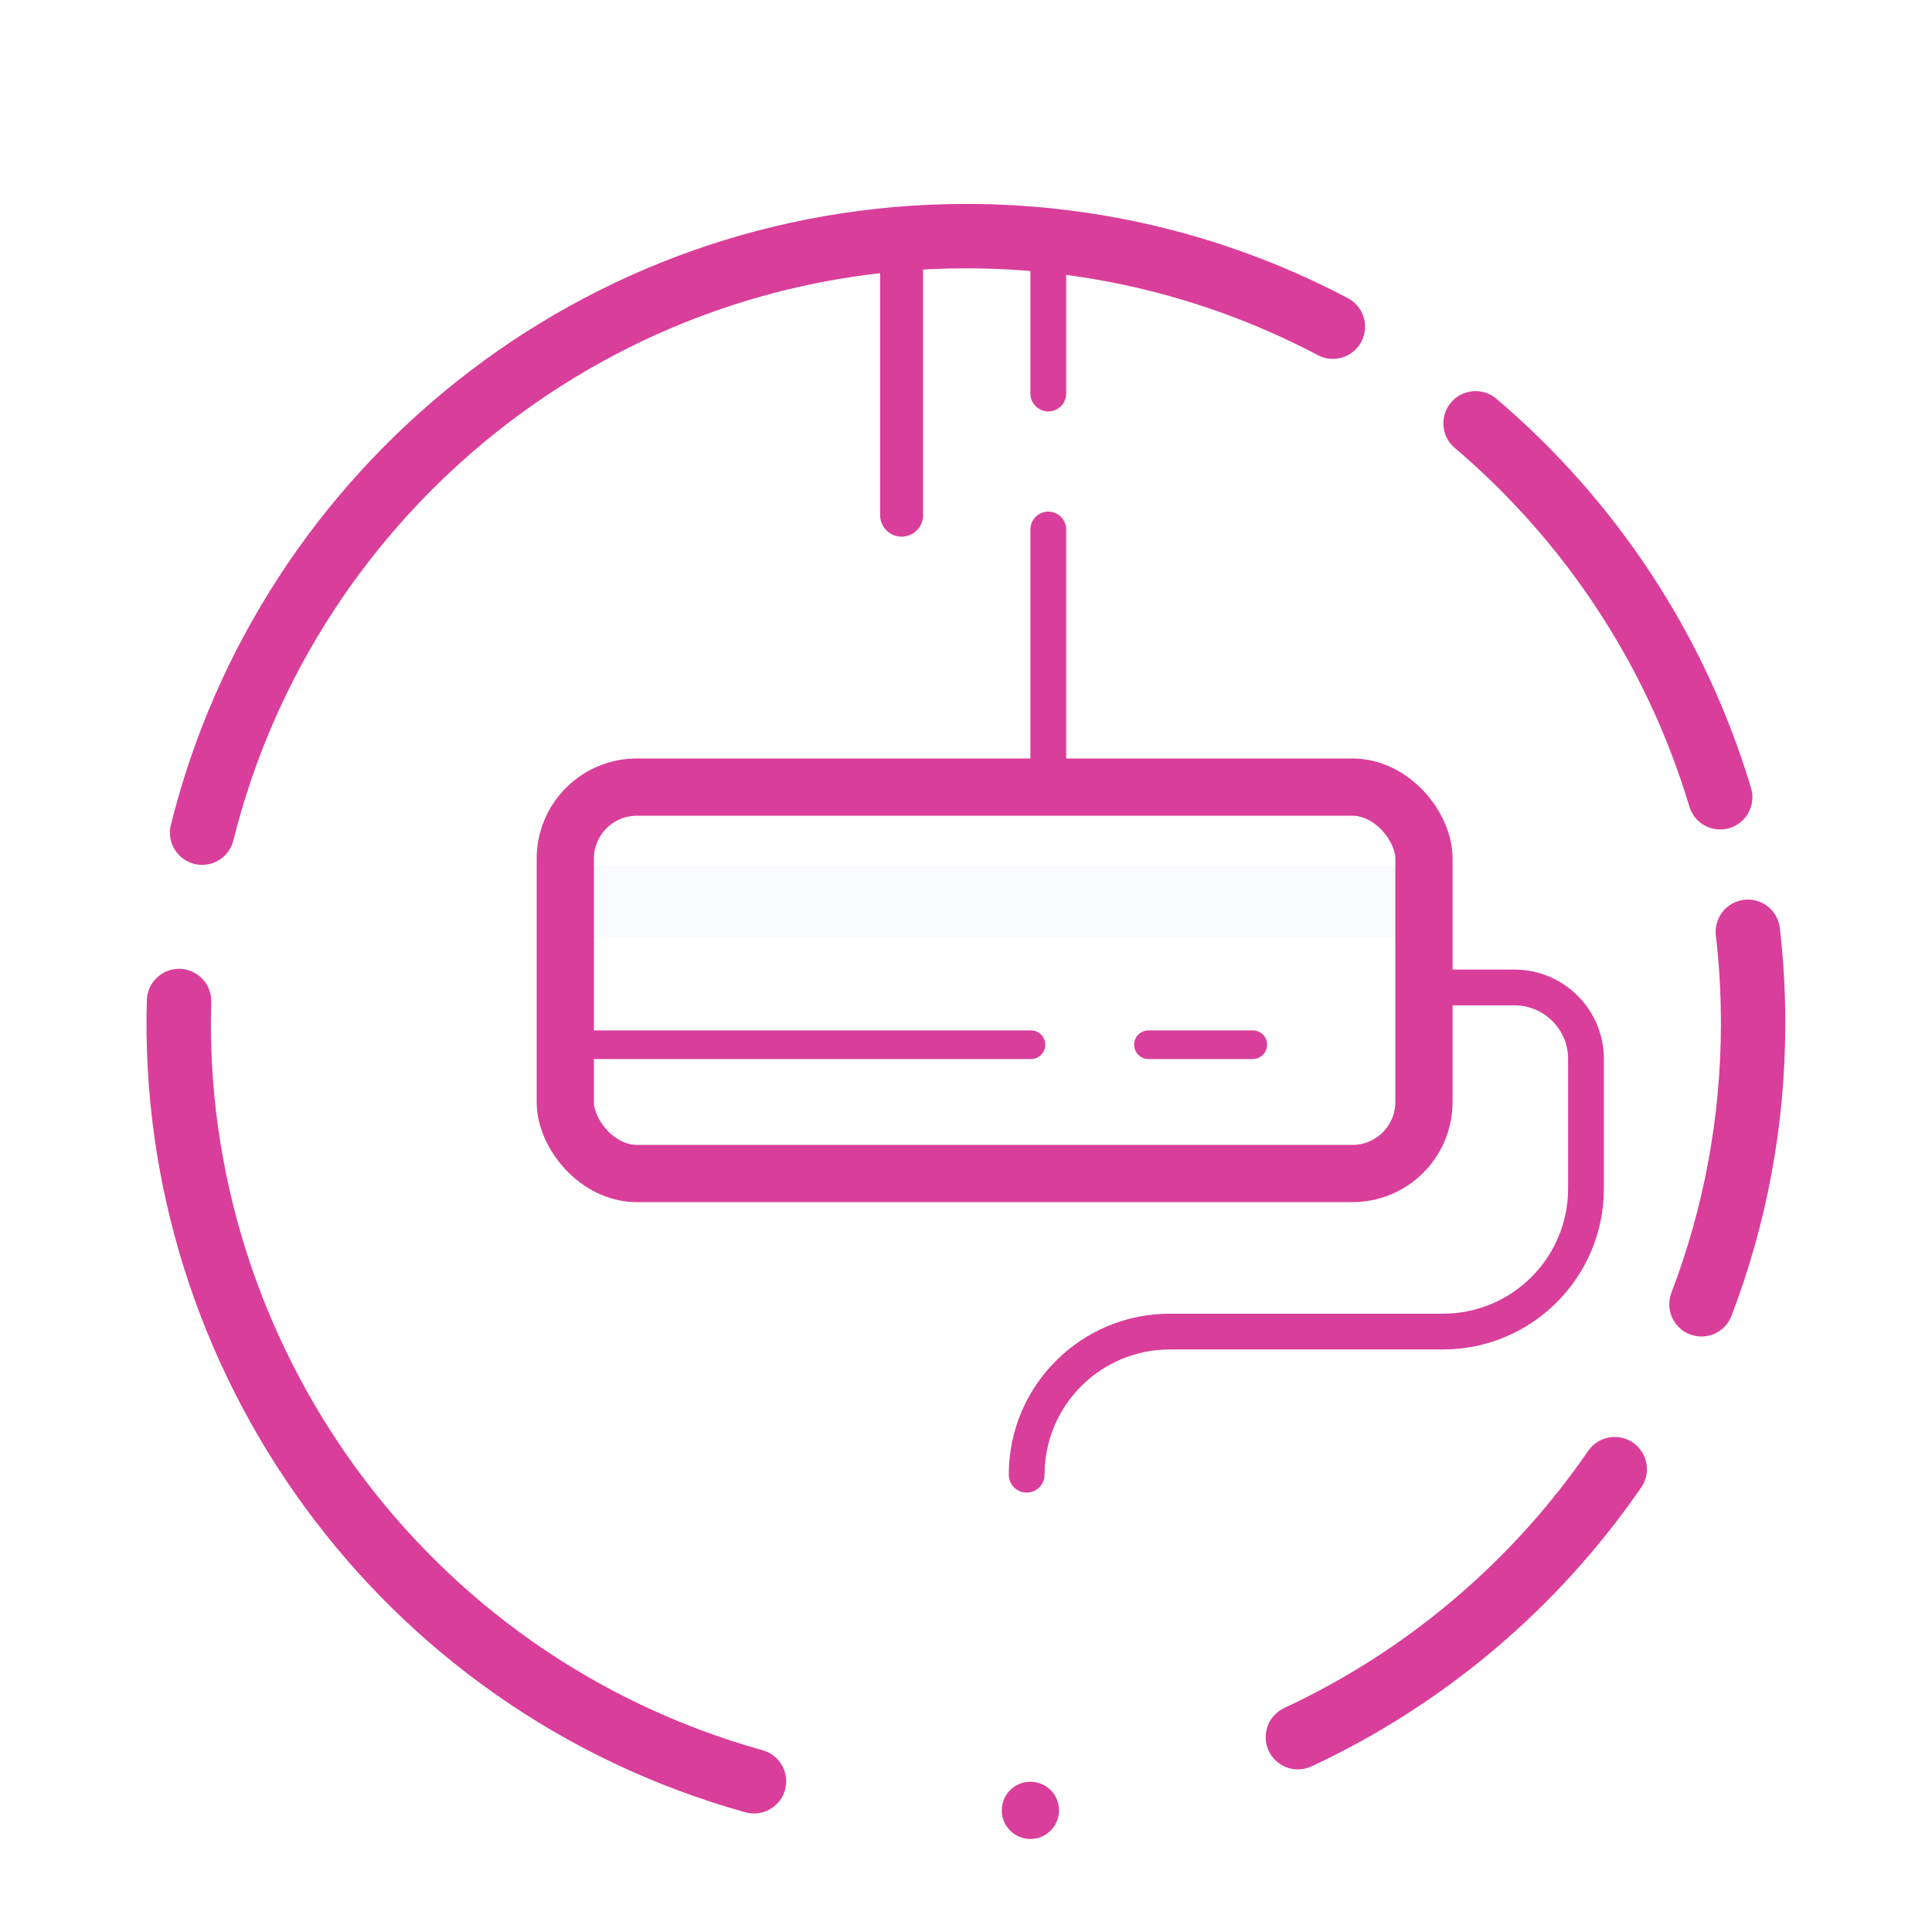 <?xml version="1.0" encoding="UTF-8"?>
<svg width="270px" height="270px" viewBox="0 0 270 270" version="1.1" xmlns="http://www.w3.org/2000/svg" xmlns:xlink="http://www.w3.org/1999/xlink">
    <!-- Generator: Sketch 40.3 (33839) - http://www.bohemiancoding.com/sketch -->
    <title>profile@2x</title>
    <desc>Created with Sketch.</desc>
    <defs>
        <path d="M51,190.007 C51,181.167 58.162,174 67,174 L67,174 C75.837,174 83,181.173 83,190.007 L83,219.993 C83,228.833 75.838,236 67,236 L67,236 C58.163,236 51,228.827 51,219.993 L51,190.007 Z" id="path-1"></path>
        <mask id="mask-2" maskContentUnits="userSpaceOnUse" maskUnits="objectBoundingBox" x="0" y="0" width="32" height="62" fill="white">
            <use xlink:href="#path-1"></use>
        </mask>
    </defs>
    <g id="Page-1" stroke="none" stroke-width="1" fill="none" fill-rule="evenodd">
        <g id="unlocked" transform="translate(-1228, -1101)">
            <g id="SLICE" transform="translate(175, 249)"></g>
            <g id="name" transform="translate(202, 553)"></g>
            <g id="profile" transform="translate(1252, 1133)">
                <path d="M213.782,150.273 C218.445,138.076 221,124.836 221,111 C221,106.676 220.751,102.41 220.265,98.217" id="circle" stroke="#D93E9A" stroke-width="9" stroke-linecap="round" stroke-linejoin="round"></path>
                <path d="M216.399,79.418 C210.233,58.811 198.189,40.743 182.213,27.16" id="circle" stroke="#D93E9A" stroke-width="9" stroke-linecap="round" stroke-linejoin="round"></path>
                <path d="M162.269,13.653 C146.96,5.574 129.514,1 111,1 C59.433,1 16.154,36.483 4.247,84.365" id="circle" stroke="#D93E9A" stroke-width="9" stroke-linecap="round" stroke-linejoin="round"></path>
                <path d="M1.02,107.898 C-0.425,157.453 31.977,203.149 81.373,216.936" id="circle" stroke="#D93E9A" stroke-width="9" stroke-linecap="round" stroke-linejoin="round"></path>
                <path d="M157.38,210.773 C175.278,202.439 190.561,189.43 201.658,173.317" id="circle" stroke="#D93E9A" stroke-width="9" stroke-linecap="round" stroke-linejoin="round"></path>
                <g id="Group-6" transform="translate(53, 0)">
                    <use id="Rectangle-10" stroke="#D93E9A" mask="url(#mask-2)" stroke-width="12" stroke-linecap="round" stroke-linejoin="round" xlink:href="#path-1"></use>
                    <ellipse id="Oval-5" fill="#D93E9A" cx="67" cy="221" rx="4" ry="4"></ellipse>
                    <path d="M124.5,106 L134.647,106 C140.169,106 144.646,110.481 144.646,115.993 L144.646,134.096 C144.646,145.138 135.698,154.09 124.643,154.09 L86.482,154.09 C75.435,154.09 66.479,163.037 66.479,174.087 L66.479,174.091" id="Path-7" stroke="#D93E9A" stroke-width="5" stroke-linecap="round" stroke-linejoin="round"></path>
                    <g id="Group-7" transform="translate(0, 78)">
                        <polygon id="Path-3" fill="#BCD5FF" opacity="0.12" points="122 11 0 11 0 21 122 21"></polygon>
                        <rect id="Rectangle-9" stroke="#D93E9A" stroke-width="8" stroke-linecap="round" stroke-linejoin="round" x="2" y="0" width="120" height="54" rx="10"></rect>
                        <path d="M4.5,36 L67.08,36" id="Path-12" stroke="#D93E9A" stroke-width="4" stroke-linecap="round" stroke-linejoin="round"></path>
                        <path d="M83.5,36 L98.08,36" id="Path-12" stroke="#D93E9A" stroke-width="4" stroke-linecap="round" stroke-linejoin="round"></path>
                    </g>
                    <g id="Group-8" transform="translate(48, 0)" stroke="#D93E9A" stroke-linecap="round" stroke-linejoin="round">
                        <path d="M21.5,3 L21.5,23" id="Path-11" stroke-width="5"></path>
                        <path d="M21.5,42 L21.5,78" id="Path-11" stroke-width="5"></path>
                        <path d="M1,0 L1,40" id="Path-11" stroke-width="6"></path>
                    </g>
                </g>
            </g>
        </g>
    </g>
</svg>